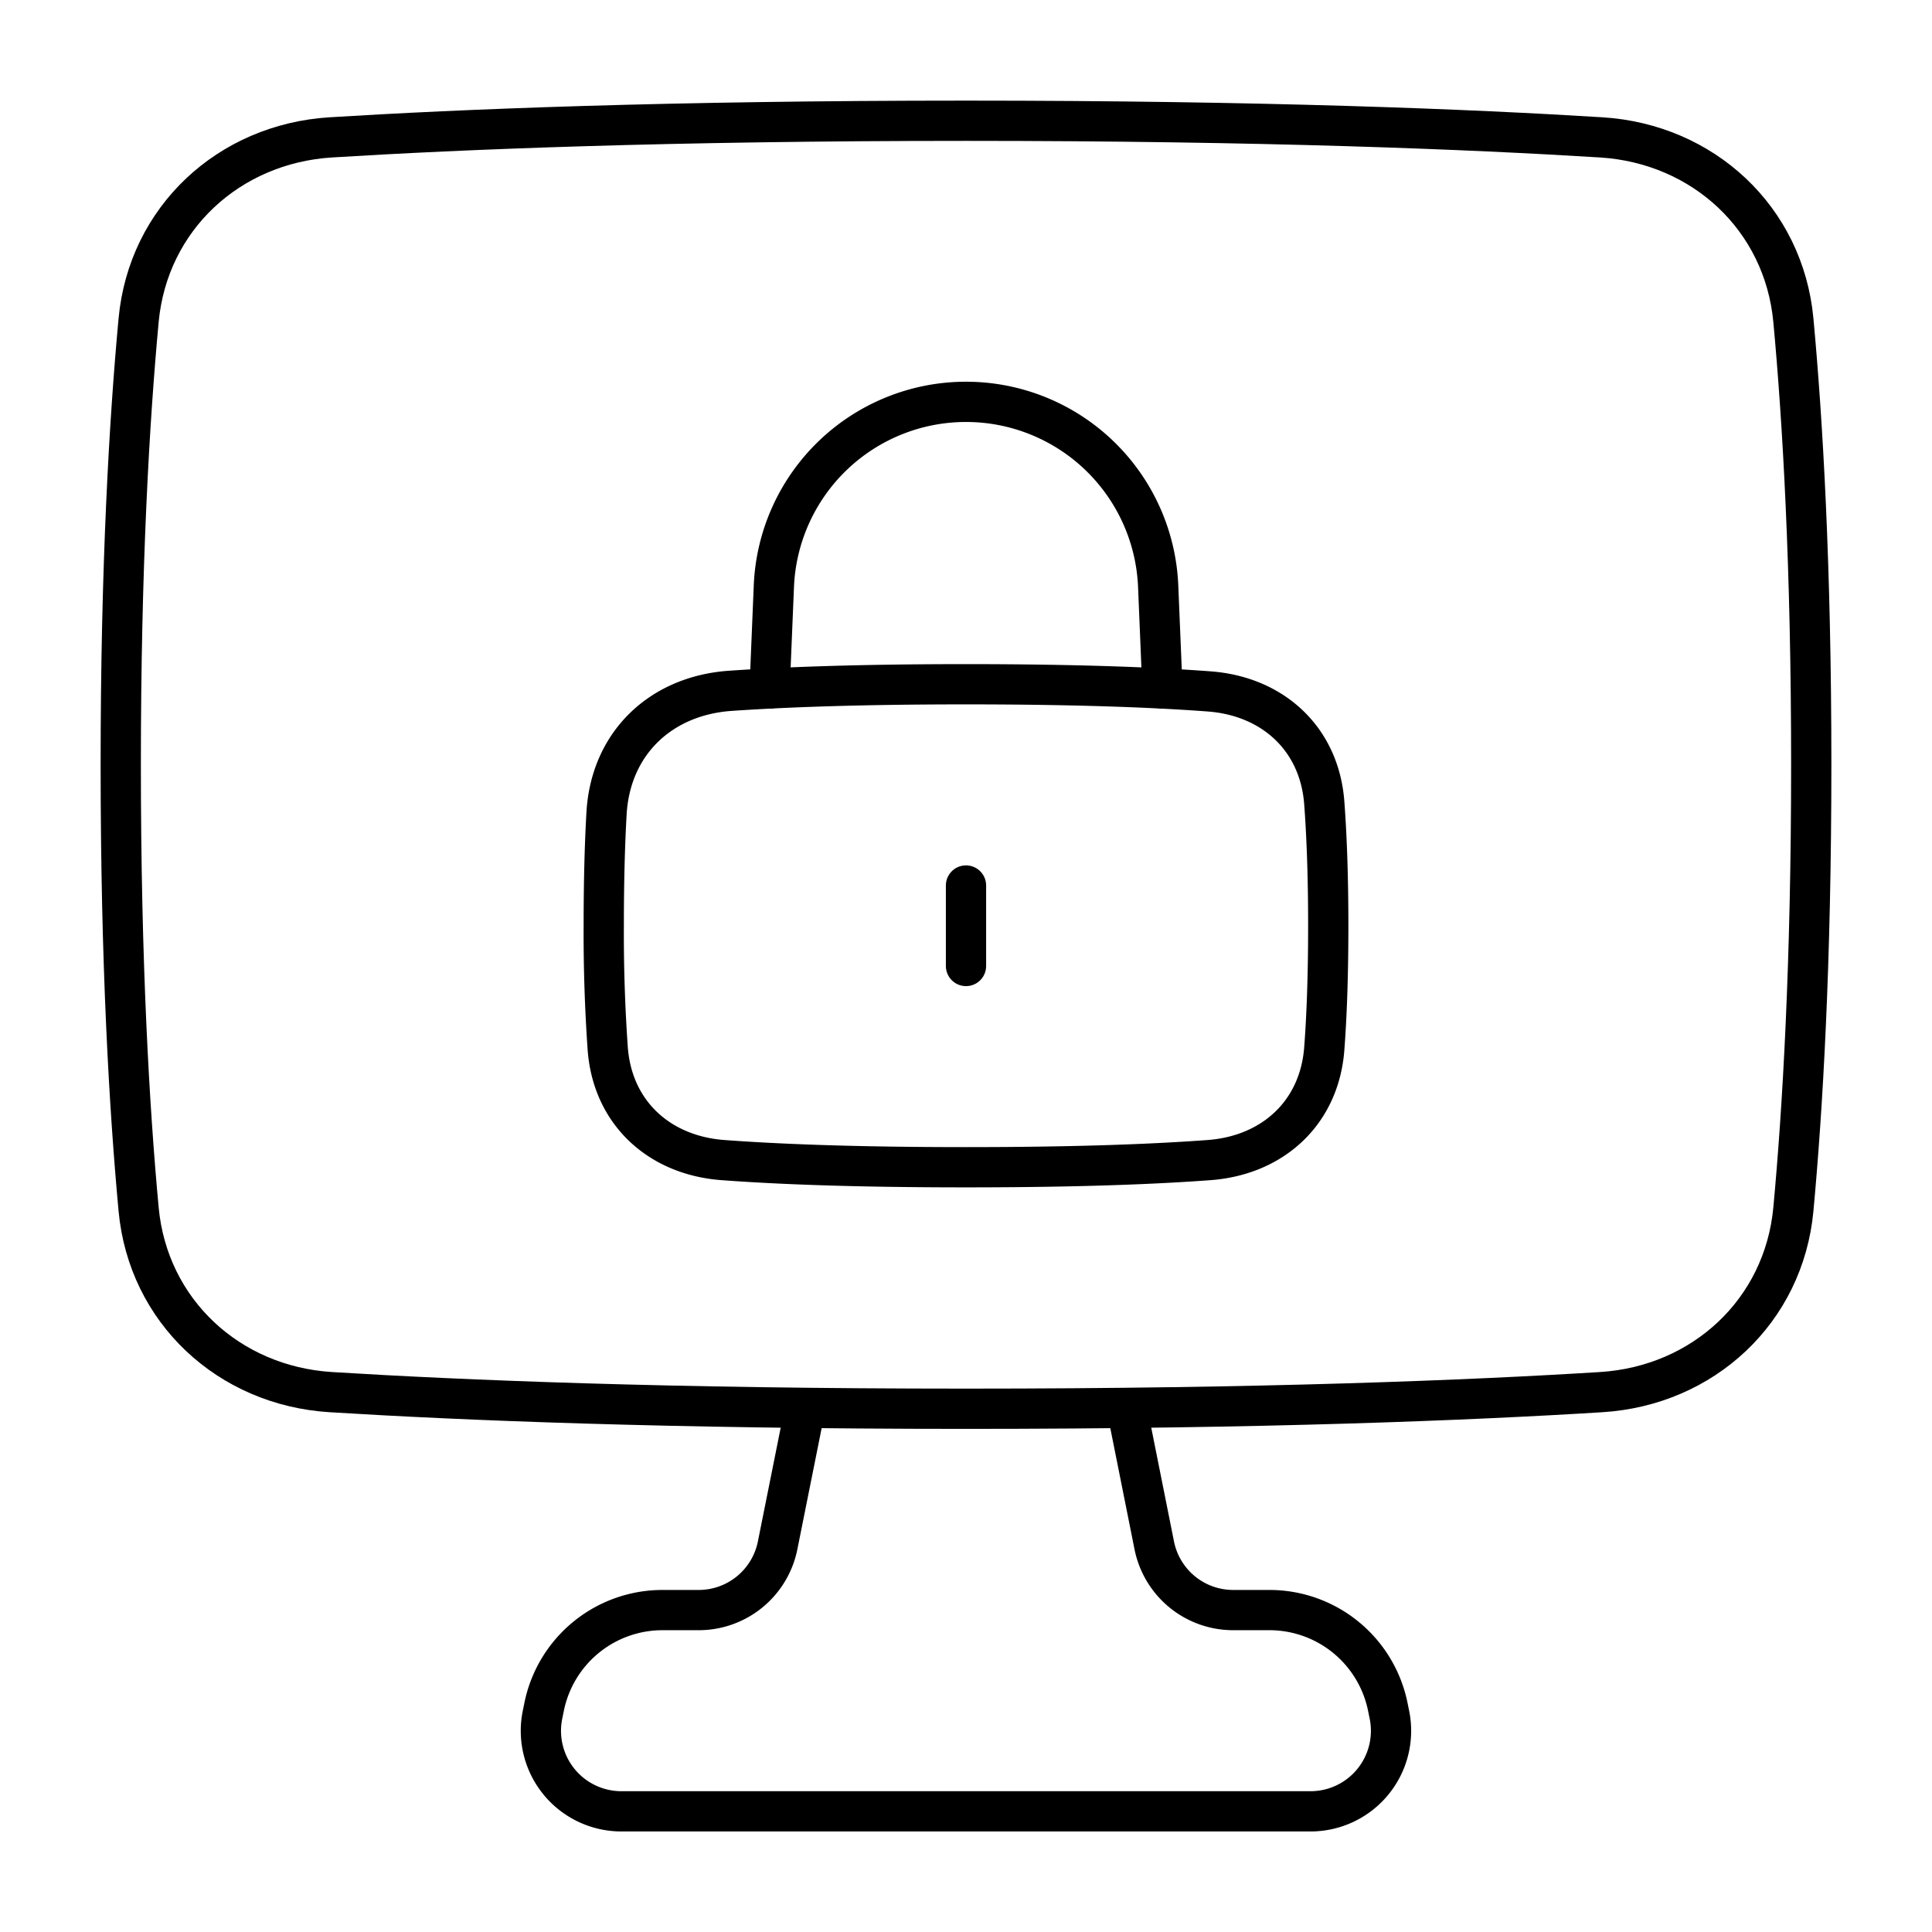 <svg xmlns="http://www.w3.org/2000/svg" fill="none" viewBox="0 0 48 48" id="Desktop-Lock--Streamline-Plump">
  <desc>
    Desktop Lock Streamline Icon: https://streamlinehq.com
  </desc>
  <g id="desktop-lock--device-secure-display-computer-lock-desktop-padlock-security">
    <path id="Rectangle 56" stroke="#000000" stroke-linecap="round" stroke-linejoin="round" d="M15.069 20.213c0.097 -1.74 1.34 -2.93 3.078 -3.05C19.45 17.073 21.33 17 24 17c2.817 0 4.744 0.081 6.04 0.178 1.587 0.118 2.742 1.18 2.861 2.767 0.058 0.772 0.099 1.77 0.099 3.055 0 1.284 -0.04 2.283 -0.099 3.055 -0.12 1.587 -1.274 2.649 -2.861 2.767 -1.296 0.097 -3.223 0.178 -6.04 0.178s-4.744 -0.081 -6.04 -0.178c-1.587 -0.118 -2.742 -1.18 -2.861 -2.767A41.048 41.048 0 0 1 15 23c0 -1.14 0.027 -2.055 0.069 -2.787Z" stroke-width="1"></path>
    <path id="Subtract" stroke="#000000" stroke-linecap="round" stroke-linejoin="round" d="m28.88 17.106 -0.105 -2.527a4.778 4.778 0 0 0 -9.549 0l-0.105 2.526" stroke-width="1"></path>
    <path id="Vector 1114" stroke="#000000" stroke-linecap="round" stroke-linejoin="round" d="M24 22v2" stroke-width="1"></path>
    <path id="Union" stroke="#000000" stroke-linecap="round" stroke-linejoin="round" d="m27.999 35.002 0.678 3.392a2 2 0 0 0 1.961 1.608h0.901a3 3 0 0 1 2.942 2.412l0.04 0.196a2 2 0 0 1 -1.962 2.392h-17.12a2 2 0 0 1 -1.962 -2.392l0.04 -0.196a3 3 0 0 1 2.941 -2.412h0.901a2 2 0 0 0 1.961 -1.608l0.68 -3.392" stroke-width="1"></path>
    <path id="Rectangle 1095" stroke="#000000" stroke-linejoin="round" d="M3.444 30.044c0.235 2.528 2.24 4.385 4.774 4.543 3.225 0.2 8.388 0.413 15.782 0.413s12.557 -0.212 15.782 -0.413c2.534 -0.158 4.539 -2.015 4.774 -4.543 0.23 -2.476 0.444 -6.107 0.444 -11.044s-0.214 -8.568 -0.444 -11.044c-0.235 -2.528 -2.24 -4.385 -4.774 -4.543C36.557 3.213 31.394 3 24 3s-12.557 0.213 -15.782 0.413c-2.534 0.158 -4.539 2.015 -4.774 4.543C3.214 10.432 3 14.063 3 19s0.214 8.568 0.444 11.044Z" stroke-width="1"></path>
  </g>
</svg>